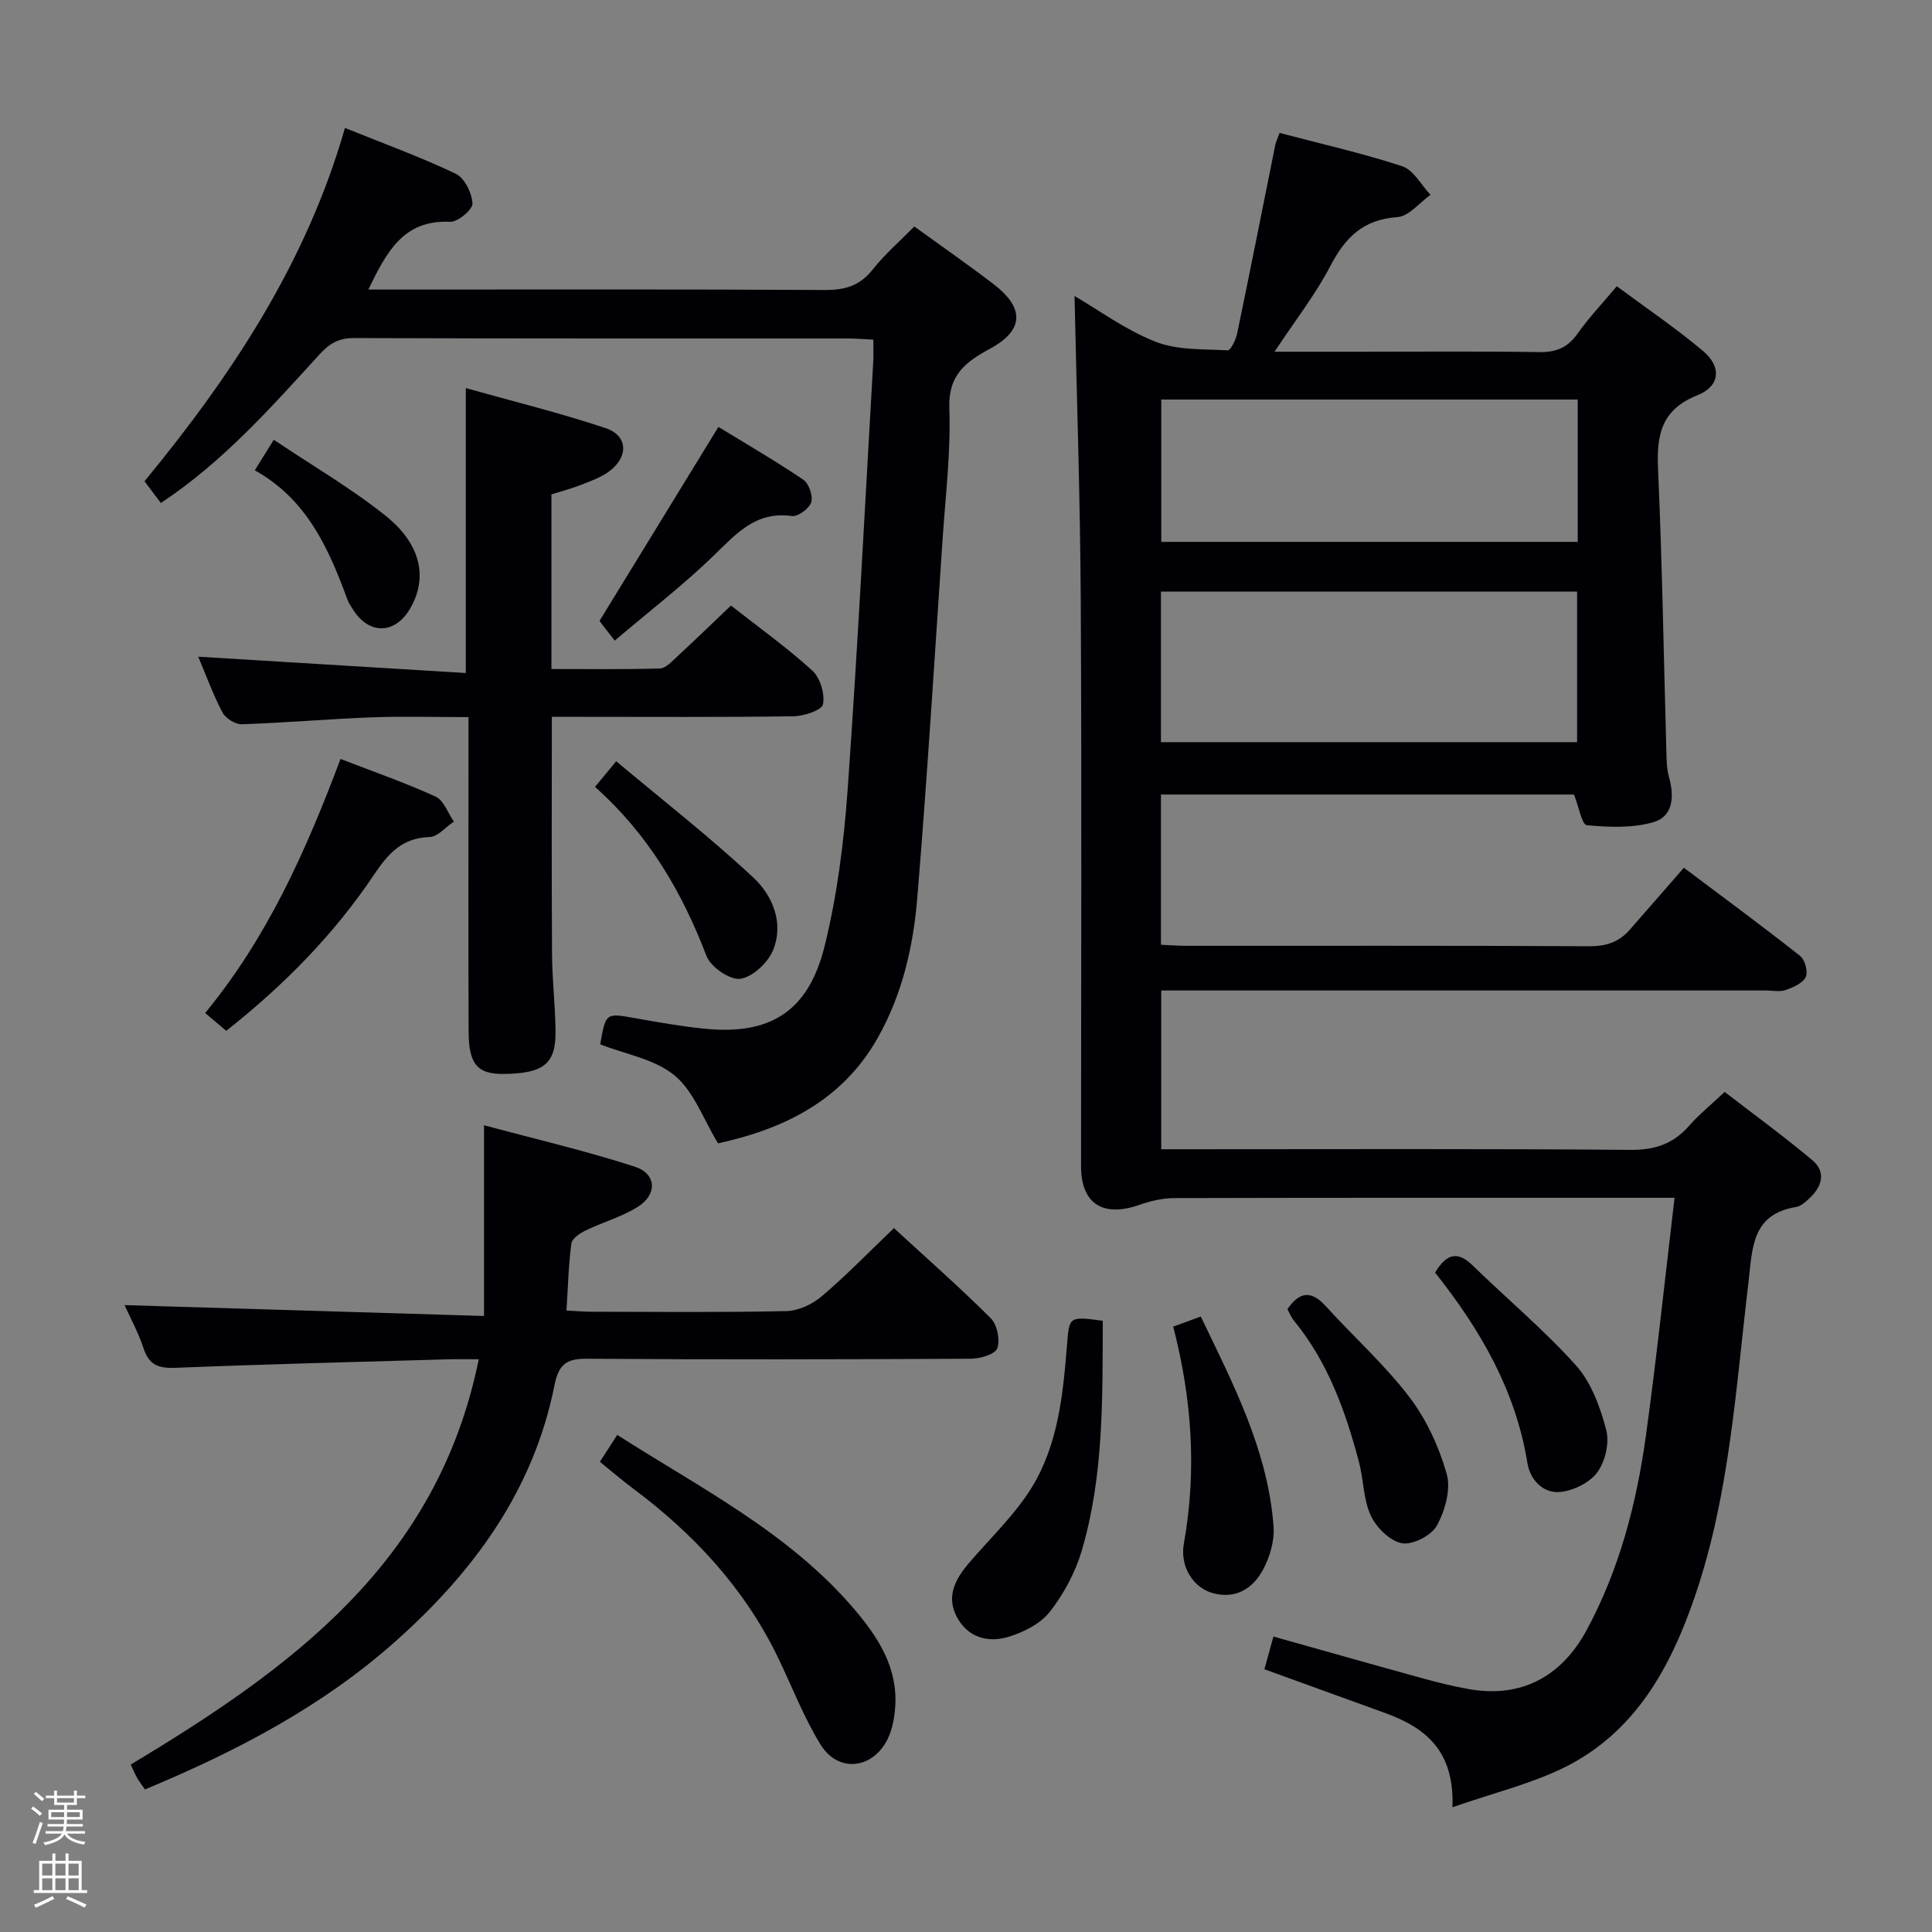 <svg enable-background="new 0 0 400 400" viewBox="0 0 400 400" xmlns="http://www.w3.org/2000/svg"><rect x="0" y="0" width="400" height="400" fill="#808080" stroke="none"/><path d="m6.44 374.46.42-.45c.65.47 1.27.95 1.85 1.44l-.45.49c-.65-.56-1.25-1.06-1.82-1.48m.93 7.33-.63-.26c.55-1.36 1.05-2.8 1.52-4.33.19.1.38.19.59.27-.46 1.29-.95 2.73-1.48 4.32m-.38-10.38.44-.42c.43.34 1.01.82 1.74 1.44l-.49.49c-.53-.51-1.09-1.01-1.69-1.51m2.5.35h1.72v-1.04h.59v1.04h3.52v-1.04h.59v1.04h1.75v.53h-1.75v1.42h-2.03v.97h3.22v2.03h-3.24c0 .35-.01.66-.03.93h3.32v.53h-3.37c-.03.27-.08.58-.15.94h3.96v.53h-3.71c.67.92 1.93 1.48 3.79 1.68-.13.24-.23.44-.29.59-2.13-.38-3.48-1.08-4.04-2.12-.43.97-1.77 1.72-4.03 2.23-.09-.19-.2-.37-.33-.55 2.1-.42 3.37-1.03 3.81-1.83h-3.36v-.53h3.58c.08-.29.13-.61.16-.94h-3.33v-.53h3.39c.02-.27.04-.58.04-.93h-3.23v-2.03h3.25v-.97h-2.07v-1.42h-1.73zm1.12 3.44v1h2.65c.01-.3.02-.44.01-.4v-.25-.35zm1.19-2h3.52v-.91h-3.52zm4.71 2h-2.63v.59c0 .15-.01.28-.01.4h2.64z" fill="#fcfbfa"/><path d="m13.56 383.74h.63v1.52h2.72v6.07h1.13v.6h-11.06v-.6h1.13v-6.07h2.73v-1.52h.63v1.52h2.1v-1.52zm-2.69 8.83.38.56c-1.24.63-2.53 1.25-3.85 1.85-.1-.21-.21-.42-.34-.63 1.36-.55 2.63-1.15 3.81-1.78m-2.13-4.27h2.1v-2.45h-2.1zm0 3.04h2.1v-2.46h-2.1zm2.72-3.04h2.1v-2.45h-2.1zm0 3.04h2.1v-2.46h-2.1zm6.07 3.6c-1.41-.71-2.7-1.3-3.86-1.78l.35-.56c1.45.62 2.75 1.19 3.88 1.72zm-1.25-9.09h-2.1v2.45h2.1zm-2.09 5.49h2.1v-2.46h-2.1z" fill="#fcfbfa"/><g fill="#010105"><path d="m300.71 374.17c.46-11.74-5.66-16.52-13.96-19.52-8.23-2.98-16.47-5.97-24.97-9.05.61-2.19 1.17-4.22 1.87-6.77 10.42 2.92 20.57 5.81 30.75 8.61 3.2.88 6.43 1.69 9.7 2.27 10.64 1.89 19.09-2.41 24.38-12.18 6.81-12.61 10.35-26.25 12.29-40.3 2.22-16.11 3.92-32.3 5.93-49.24-1.92 0-3.5 0-5.08 0-32.83 0-65.67-.03-98.5.06-2.41.01-4.92.6-7.21 1.4-7.57 2.66-12.08-.23-12.09-7.98 0-39 .15-78-.06-117-.11-21.08-.84-42.15-1.29-63.19 4.97 2.89 10.53 7.01 16.74 9.46 4.54 1.79 9.94 1.52 14.97 1.79.61.03 1.69-2.19 1.96-3.49 2.7-12.99 5.27-26.01 7.89-39.01.12-.61.42-1.19.89-2.51 8.56 2.26 17.11 4.18 25.4 6.9 2.35.77 3.92 3.88 5.85 5.92-2.28 1.61-4.48 4.45-6.86 4.61-7.04.49-10.77 4.16-13.85 10.08-3.1 5.95-7.31 11.32-11.58 17.79h17.78c12.33 0 24.67-.12 37 .08 3.52.06 5.92-.93 7.96-3.83 2.29-3.25 5.06-6.15 8.12-9.81 6.08 4.52 12.25 8.68 17.9 13.45 3.84 3.24 3.5 7.24-1.19 9.11-7.48 2.98-8.48 8.15-8.17 15.23.88 19.94 1.19 39.91 1.76 59.87.04 1.32.15 2.69.5 3.95 1.12 3.92.92 8.12-3.16 9.33-4.34 1.29-9.26 1.07-13.85.65-1-.09-1.66-3.83-2.65-6.35-28.07 0-56.64 0-85.52 0v31.1c1.67.07 3.43.22 5.19.22 27.83.01 55.67-.06 83.5.09 3.47.02 6.13-.86 8.34-3.38 3.63-4.14 7.24-8.29 11.24-12.87 8.86 6.66 16.58 12.33 24.08 18.27 1 .79 1.67 3.32 1.14 4.37-.65 1.29-2.61 2.13-4.18 2.68-1.19.42-2.64.09-3.97.09-39.67 0-79.33 0-119 0-1.98 0-3.95 0-6.28 0v32.87h5.67c30.5 0 61-.13 91.5.13 5.11.04 8.9-1.28 12.18-5.05 1.96-2.25 4.32-4.14 7.3-6.95 6.01 4.64 12.26 9.18 18.16 14.14 2.85 2.39 2.04 5.38-.51 7.79-.83.79-1.84 1.73-2.87 1.9-9.27 1.5-9.02 8.65-9.85 15.61-2.6 21.74-3.88 43.75-10.98 64.68-5.07 14.95-12.47 28.61-27.44 35.89-6.88 3.32-14.47 5.17-22.87 8.09zm25.81-220.51c0-10.49 0-20.71 0-31.18-28.85 0-57.38 0-86.16 0v31.18zm.13-70.94c-28.96 0-57.52 0-86.22 0v29.47h86.22c0-9.85 0-19.32 0-29.47z"/><path d="m148.66 236.72c-3.03-4.98-4.99-10.74-8.98-14.05-4.1-3.4-10.18-4.39-15.41-6.45 1.15-6.57 1.14-6.5 7.22-5.42 4.73.84 9.47 1.68 14.25 2.17 13.63 1.41 21.62-3.46 24.99-17.1 2.61-10.57 4-21.56 4.77-32.45 2.1-29.5 3.59-59.05 5.3-88.58.08-1.31.01-2.63.01-4.52-1.87-.09-3.46-.23-5.04-.24-34.15-.01-68.31.04-102.46-.09-3.18-.01-5.07 1.1-7.15 3.38-10.08 11.03-20 22.27-32.86 30.77-1.2-1.6-2.28-3.04-3.38-4.5 18.06-21.95 33.5-45.22 41.5-73.15 7.98 3.22 15.63 6 22.94 9.48 1.82.87 3.35 3.99 3.46 6.16.06 1.25-3.04 3.87-4.62 3.79-9.71-.47-13.18 6.3-16.94 14.03h5.55c29.65 0 59.31-.08 88.96.09 4.15.02 7.22-.85 9.88-4.2 2.56-3.23 5.73-5.97 8.65-8.95 5.67 4.11 11.14 7.9 16.42 11.95 6.48 4.96 6.28 9.57-.8 13.39-5.08 2.74-8.62 5.48-8.37 12.29.32 8.93-.77 17.91-1.38 26.86-1.68 24.86-3.21 49.74-5.26 74.58-.84 10.08-3.12 19.99-8.22 28.98-7.5 13.25-19.92 18.92-33.03 21.78z"/><path d="m100.21 272.46c0-13.67 0-25.91 0-39.49 10.7 2.88 21.1 5.3 31.22 8.58 4.52 1.46 4.7 5.76.61 8.32-3.32 2.08-7.25 3.17-10.82 4.9-1.17.57-2.78 1.65-2.92 2.67-.59 4.41-.7 8.89-1.02 13.89 1.83.09 3.43.25 5.03.25 13.5.02 27 .16 40.48-.13 2.48-.05 5.37-1.4 7.31-3.04 5.06-4.29 9.69-9.08 14.98-14.14 6.8 6.25 13.63 12.26 20.06 18.67 1.32 1.32 1.96 4.49 1.33 6.22-.46 1.25-3.56 2.14-5.48 2.15-26.49.14-52.98.2-79.47 0-4.36-.03-5.87 1.24-6.74 5.58-4.33 21.64-16.67 38.49-32.82 52.86-15.2 13.55-32.96 22.83-51.94 30.73-.56-.8-1.14-1.53-1.6-2.33-.49-.85-.86-1.77-1.35-2.82 32.94-19.81 63.48-41.67 72.05-83.91-2.85 0-4.6-.04-6.35.01-18.79.55-37.58 1-56.36 1.76-3.51.14-5.54-.51-6.69-4.03-1.07-3.28-2.77-6.35-3.93-8.95 24.47.73 48.93 1.48 74.42 2.25z"/><path d="m96.44 139.34c0-20.21 0-39.11 0-58.99 9.73 2.74 19.49 5.12 28.97 8.3 4.59 1.54 4.76 5.89.78 8.89-1.68 1.27-3.79 2.01-5.78 2.8s-4.07 1.33-6.24 2.02v36.15c7.56 0 15.01.11 22.45-.11 1.22-.04 2.5-1.47 3.57-2.45 3.66-3.38 7.23-6.85 11.15-10.58 5.8 4.56 11.61 8.71 16.85 13.48 1.63 1.49 2.62 4.82 2.2 6.98-.24 1.21-3.95 2.44-6.11 2.47-14.83.21-29.66.11-44.49.11-1.79 0-3.59 0-5.54 0 0 16.73-.06 32.85.04 48.98.03 5.31.65 10.62.73 15.93.11 6.9-2.38 8.91-10.62 9.03-5.5.08-7.35-1.93-7.38-8.75-.07-19.32-.02-38.65-.02-57.98 0-2.16 0-4.31 0-7.15-6.87 0-13.49-.2-20.08.05-8.96.34-17.9 1.13-26.85 1.43-1.35.04-3.38-1.23-4.02-2.46-1.99-3.8-3.46-7.87-5.01-11.53 18.54 1.13 36.97 2.26 55.4 3.38z"/><path d="m124.2 302.65c1.22-1.89 2.26-3.51 3.59-5.57 17.35 11.09 35.6 20.28 49.05 36.05 4.92 5.77 9.04 12.07 8.51 20.16-.15 2.27-.57 4.69-1.55 6.71-3.08 6.3-10.23 7.12-13.89 1.23-3.56-5.74-5.97-12.18-8.95-18.29-6.94-14.23-17.39-25.44-29.97-34.82-2.26-1.69-4.39-3.53-6.79-5.47z"/><path d="m228.32 273.45c-.06 16.2.2 32.18-4.36 47.62-1.33 4.5-3.72 8.95-6.61 12.64-1.96 2.49-5.47 4.26-8.62 5.2-4.24 1.26-8.42.1-10.67-4.22-2.14-4.11-.34-7.65 2.37-10.86 4.48-5.3 9.7-10.16 13.27-16.01 5.35-8.79 6.39-19.07 7.2-29.18.48-6.09.33-6.13 7.42-5.19z"/><path d="m70.5 157.13c6.79 2.63 13.37 4.91 19.67 7.79 1.7.78 2.56 3.4 3.8 5.18-1.68 1.12-3.33 3.15-5.03 3.2-5.7.16-8.59 3.45-11.49 7.78-8.29 12.36-18.63 22.89-30.61 32.34-1.41-1.19-2.75-2.32-4.37-3.69 12.91-15.66 20.91-33.64 28.03-52.6z"/><path d="m242.9 274.66c2.03-.75 3.7-1.36 5.7-2.09 6.8 14.1 13.92 27.8 15.08 43.5.22 2.93-.78 6.3-2.19 8.93-2.09 3.89-5.64 6.14-10.4 4.84-3.96-1.09-6.86-5.42-5.98-10.28 2.7-15.09 1.66-29.96-2.21-44.9z"/><path d="m266.54 271.05c2.63-3.83 5.07-3.8 8-.57 5.7 6.29 12.1 12.01 17.22 18.72 3.54 4.63 6.17 10.32 7.76 15.94.91 3.2-.34 7.63-2.04 10.73-1.13 2.05-5.02 4.04-7.23 3.64-2.47-.45-5.29-3.24-6.44-5.72-1.56-3.35-1.48-7.43-2.45-11.1-2.78-10.5-6.41-20.64-13.43-29.22-.61-.74-.97-1.68-1.39-2.42z"/><path d="m297.12 263.48c2.43-4.06 4.73-4.45 7.78-1.48 7.12 6.93 14.8 13.35 21.41 20.72 3.15 3.51 4.98 8.59 6.23 13.27.71 2.65-.16 6.5-1.78 8.76-1.54 2.16-4.89 3.84-7.62 4.14-3.65.4-6.35-2.52-6.91-6-2.43-15.05-9.78-27.66-19.11-39.41z"/><path d="m127.28 132.63c-1.14-1.45-1.87-2.37-2.58-3.29-.29-.38-.56-.78-.57-.8 8.16-13.31 16.19-26.41 24.61-40.15 5.65 3.46 11.75 6.99 17.58 10.93 1.16.78 2.04 3.37 1.63 4.68-.41 1.29-2.75 3.01-4.01 2.84-7.36-1.04-11.38 3.53-16 8.02-6.28 6.12-13.28 11.5-20.66 17.77z"/><path d="m123.19 162.92c1.44-1.74 2.48-2.99 4.39-5.31 9.63 8.08 19.41 15.69 28.43 24.12 3.96 3.71 6.35 9.41 4.03 15.02-1.07 2.59-4.24 5.56-6.79 5.9-2.15.29-6.11-2.45-6.98-4.73-5.07-13.26-12.02-25.15-23.08-35z"/><path d="m52.75 97.37c1.47-2.37 2.42-3.89 3.93-6.32 7.95 5.33 15.97 10 23.15 15.73 7.41 5.92 8.74 12.9 5.11 19.17-3.11 5.37-8.46 5.53-11.79.35-.45-.69-.93-1.4-1.21-2.16-3.9-10.56-8.35-20.73-19.19-26.77z"/></g></svg>